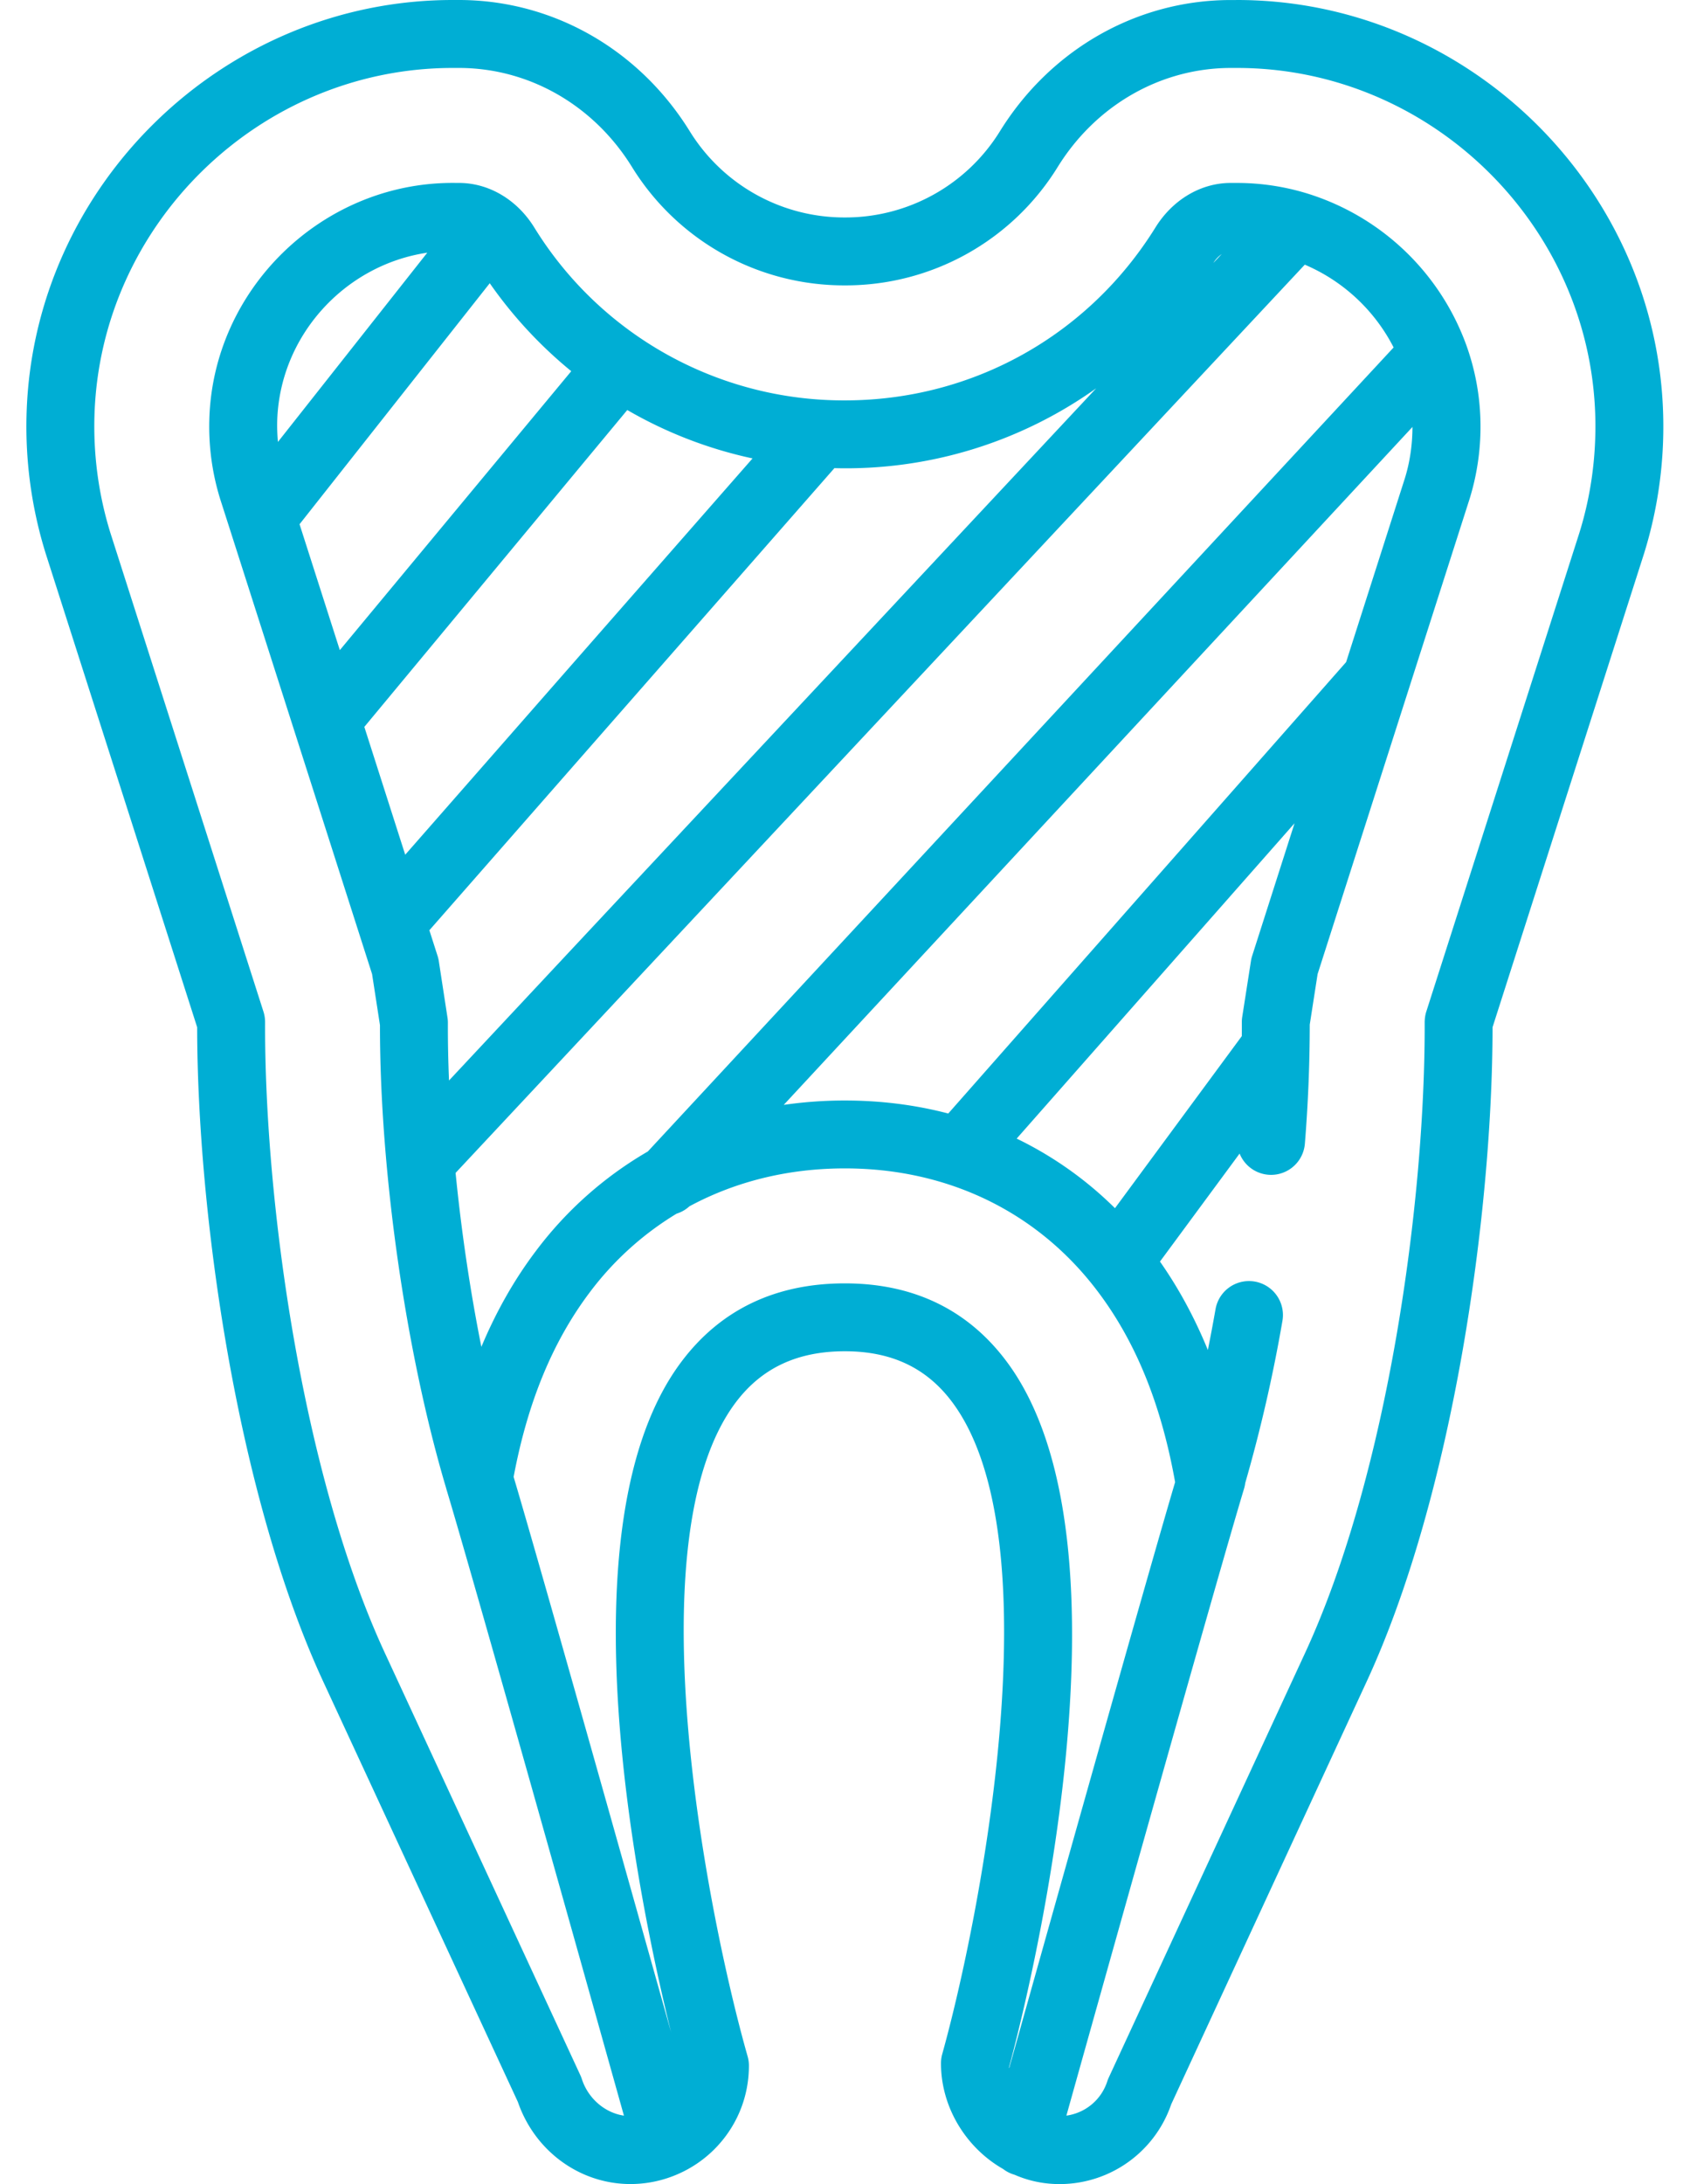 <svg xmlns="http://www.w3.org/2000/svg" width="48" height="62" viewBox="0 0 48 62"><g><g><path fill="#00aed4" d="M46.695 15.713L42.392 29.16c-.002 5.262-1.116 13.257-3.575 18.573l-5.552 12.002a3.35 3.35 0 0 1-3.456 2.252 3.152 3.152 0 0 1-.994-.253.96.96 0 0 1-.324-.163c-1.042-.594-1.765-1.74-1.765-3 0-.088.012-.176.035-.26 1.072-3.84 3.21-14.654.265-18.534-.724-.955-1.715-1.419-3.03-1.419-1.348 0-2.36.474-3.096 1.448-2.954 3.914-.76 14.73.334 18.567a.967.967 0 0 1 .037.264c0 .904-.354 1.752-.996 2.388a3.363 3.363 0 0 1-1.004.683 3.355 3.355 0 0 1-1.393.29c-1.427-.012-2.692-.946-3.168-2.328L9.184 47.742c-2.464-5.32-3.58-13.32-3.584-18.581L1.3 15.719a12.123 12.123 0 0 1-.546-3.936C.924 5.274 6.348 0 12.857 0h.21c2.644.012 5.08 1.402 6.518 3.717a5.161 5.161 0 0 0 4.411 2.456 5.161 5.161 0 0 0 4.41-2.456C29.845 1.402 32.282.012 34.926.001h.156L35.136 0c6.509 0 11.932 5.274 12.102 11.783a12.12 12.12 0 0 1-.543 3.93zm-18.132 22.9c3.95 5.205.539 18.435.096 20.071 0 .01.003.018.003.027 1.14-4.066 3.846-13.701 4.714-16.638-.396-2.214-1.12-3.994-2.213-5.433-1.699-2.24-4.244-3.473-7.167-3.473-1.614 0-3.11.373-4.416 1.077a.957.957 0 0 1-.363.208 8.727 8.727 0 0 0-2.462 2.227c-1.058 1.403-1.767 3.12-2.167 5.245.755 2.537 3.193 11.208 4.473 15.768-.906-3.646-3.181-14.434.3-19.046 1.108-1.47 2.668-2.215 4.635-2.215 1.932 0 3.469.734 4.567 2.182zM7.894 12.545l4.242-5.372c-2.346.347-4.2 2.364-4.263 4.794-.005.195.005.387.021.578zm.614 2.336l1.144 3.574 6.573-7.918A12.355 12.355 0 0 1 13.91 8.04zm1.84 5.753l1.161 3.629 9.865-11.25a12.196 12.196 0 0 1-3.558-1.374zM39.582 9.863a5.068 5.068 0 0 0-2.523-2.35L12.94 33.295c.163 1.653.412 3.338.732 4.938.42-1.002.936-1.91 1.544-2.715a10.654 10.654 0 0 1 3.184-2.831zM36.768 23.37l-7.892 8.951a10.419 10.419 0 0 1 2.792 1.976l3.602-4.885c.001-.124.002-.247.001-.368v-.033c0-.05.004-.1.012-.149l.247-1.582a.941.941 0 0 1 .034-.145zm3.136-9.8c.142-.46.212-.95.213-1.45L22.26 31.364a12.098 12.098 0 0 1 1.736-.124c1.021 0 2.005.125 2.937.369l11.3-12.814zm-5.206-6.357a.87.87 0 0 0-.235.25m-3.329 3.56a12.253 12.253 0 0 1-7.435 2.266L12.195 26.407l.233.728a.971.971 0 0 1 .035.147l.246 1.6c.008.05.012.1.012.15-.002.53.009 1.08.032 1.64zm13.722 4.109c.33-1.058.483-2.17.454-3.3-.143-5.47-4.702-9.903-10.174-9.903h-.203c-1.975.01-3.803 1.058-4.888 2.805a7.079 7.079 0 0 1-6.049 3.367 7.078 7.078 0 0 1-6.05-3.367c-1.084-1.747-2.911-2.796-4.887-2.805h-.202c-5.473 0-10.032 4.433-10.175 9.904-.029 1.128.125 2.24.457 3.305l4.344 13.58c.03.095.046.195.046.296-.018 5.051 1.04 12.813 3.406 17.917l5.548 11.977a.98.98 0 0 1 .042.107c.18.557.658.963 1.196 1.041-.99-3.533-4.282-15.268-5.047-17.8v-.004c-1.15-3.86-1.887-9.012-1.882-13.15l-.224-1.451-4.053-12.67-.001-.003-.263-.82a6.947 6.947 0 0 1-.306-2.24c.097-3.709 3.197-6.726 6.911-6.726l.19.001c.844.004 1.64.476 2.128 1.263a10.323 10.323 0 0 0 8.822 4.91c3.616 0 6.914-1.836 8.822-4.91.489-.787 1.285-1.26 2.13-1.263h.184a6.805 6.805 0 0 1 1.962.289 7.01 7.01 0 0 1 4.543 4.288c.246.675.39 1.397.41 2.148a6.93 6.93 0 0 1-.303 2.231l-1.738 5.43-.003.01-2.58 8.062-.223 1.434a42.424 42.424 0 0 1-.138 3.376.963.963 0 0 1-1.854.285l-2.262 3.066c.53.755.984 1.593 1.36 2.51.076-.379.149-.766.218-1.159a.964.964 0 1 1 1.9.334 42.94 42.94 0 0 1-1.056 4.6.975.975 0 0 1-.033.158c-.765 2.533-4.057 14.267-5.047 17.801.536-.075.99-.444 1.162-.975a.95.95 0 0 1 .042-.107l5.575-12.05c2.359-5.1 3.414-12.853 3.397-17.899 0-.1.015-.212.046-.308z"/></g></g></svg>